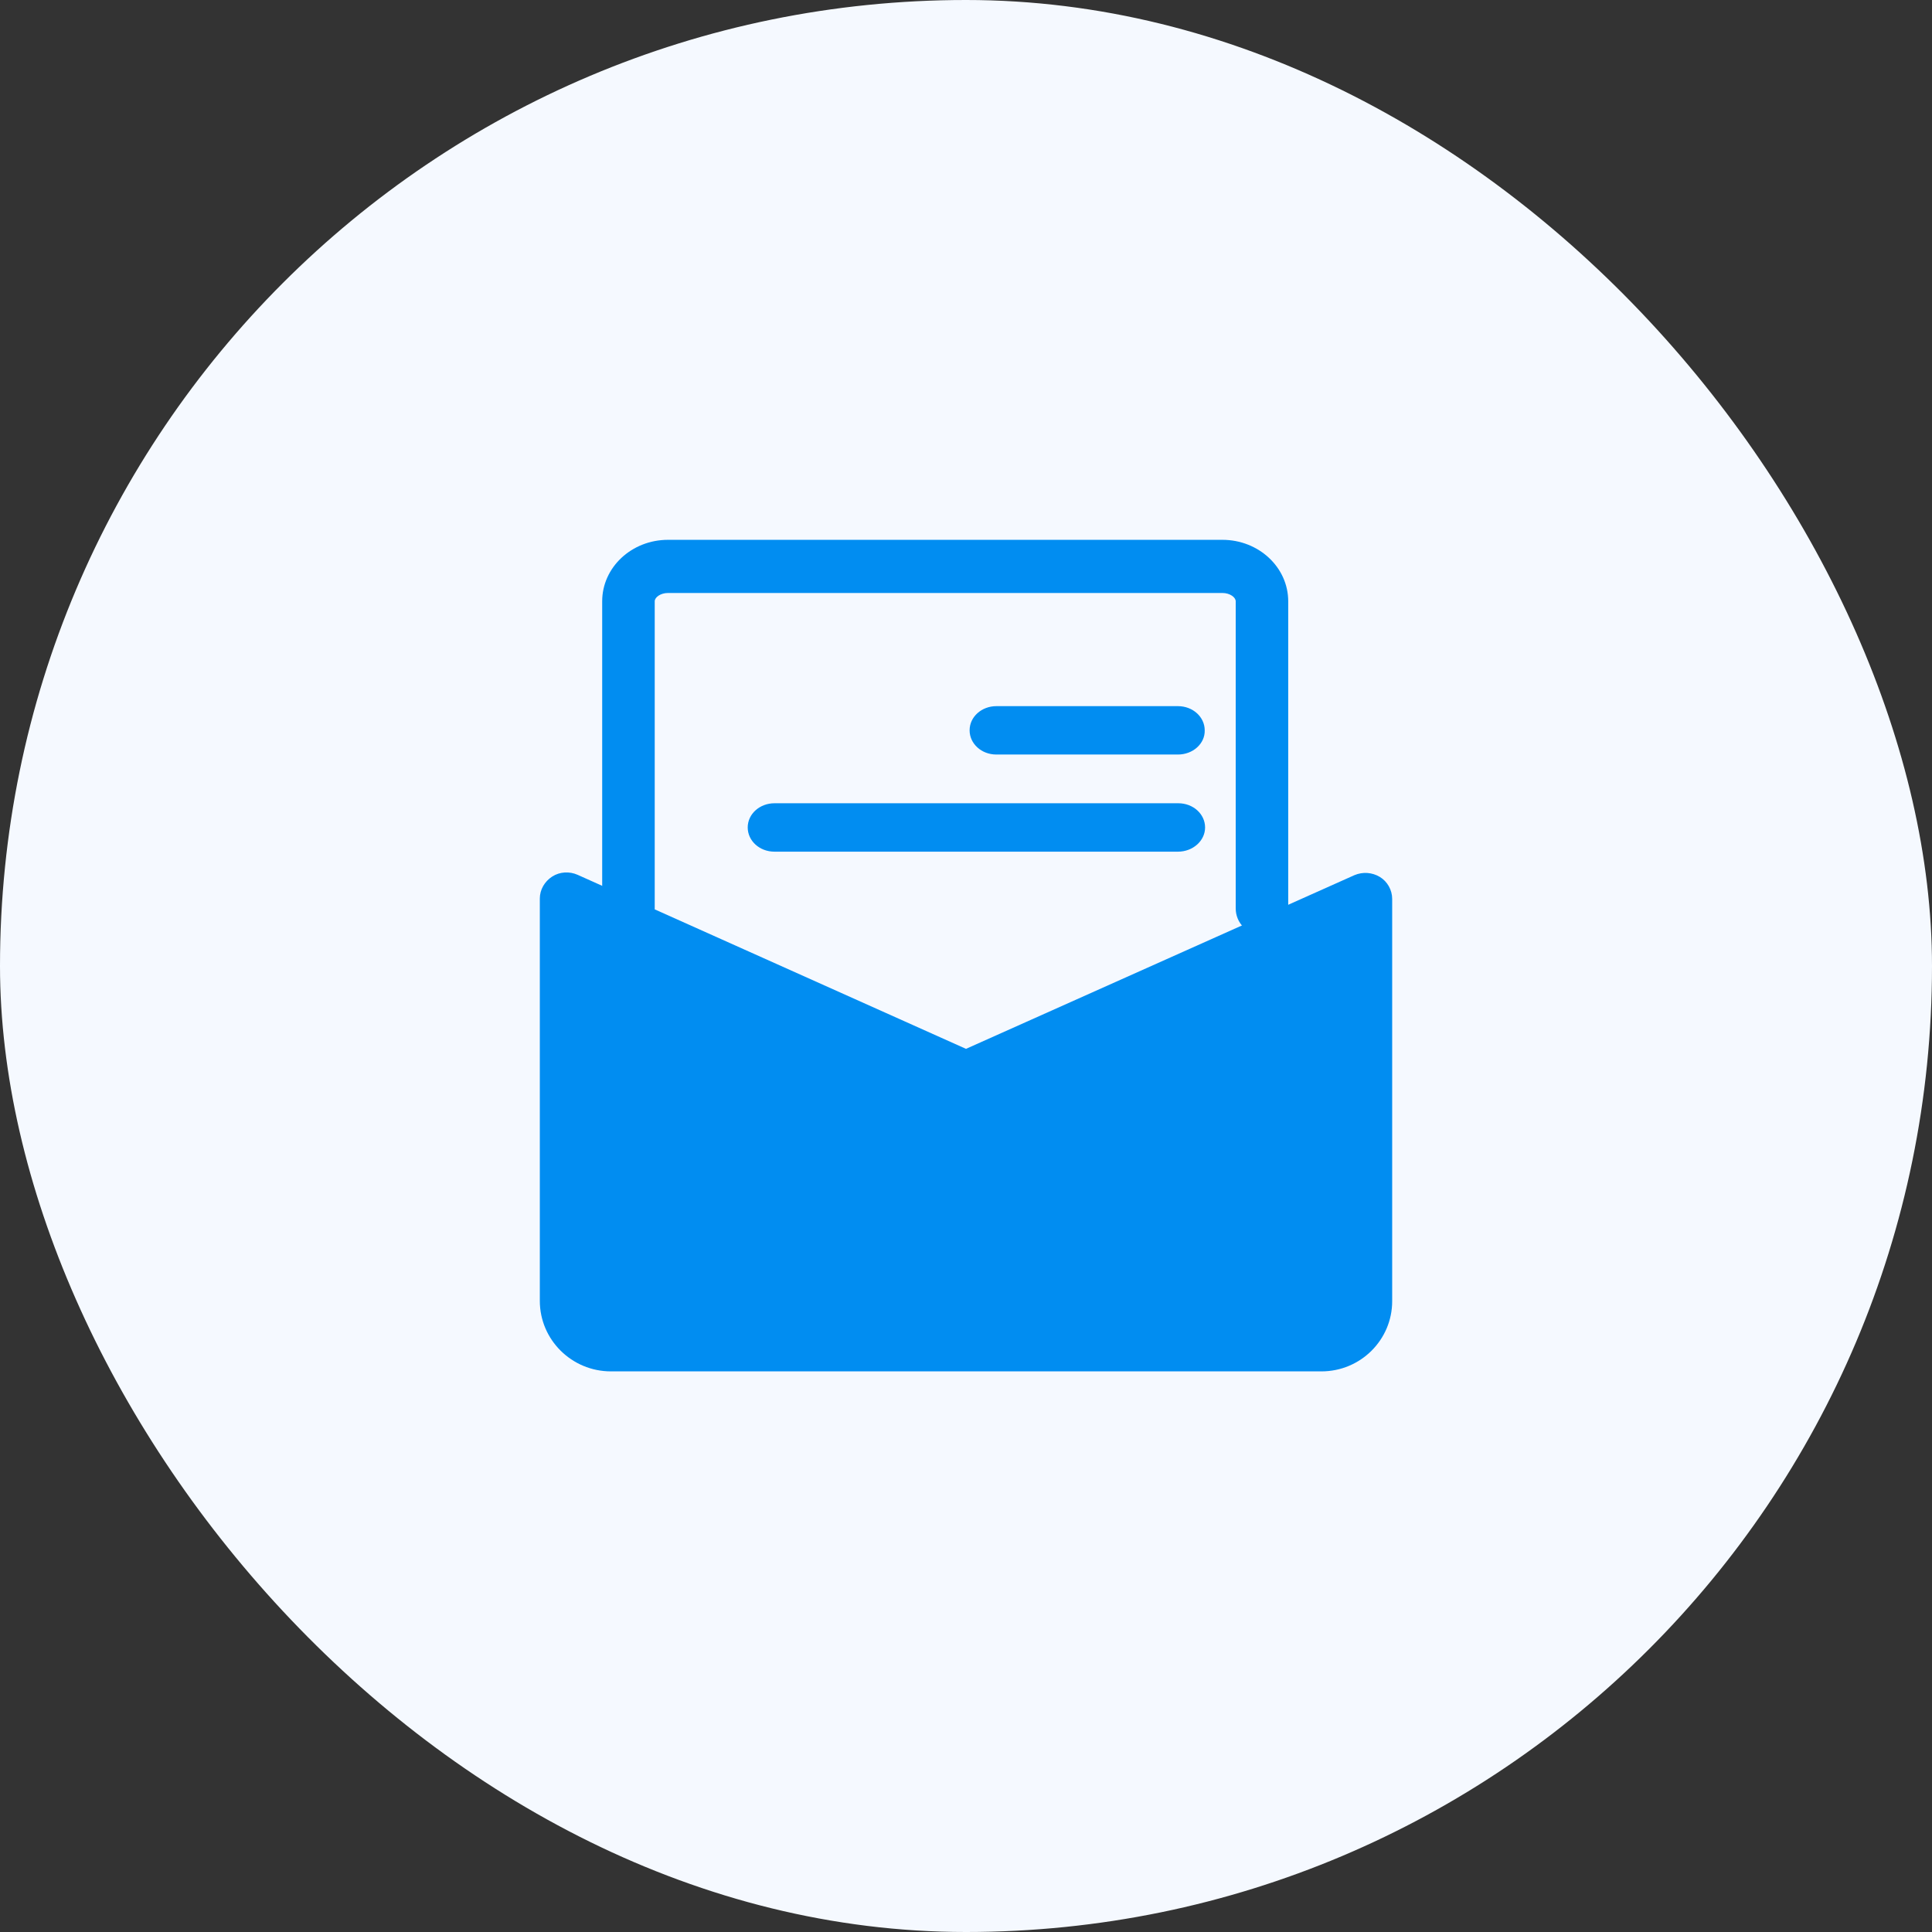 <?xml version="1.0" encoding="UTF-8"?>
<svg width="68px" height="68px" viewBox="0 0 68 68" version="1.1" xmlns="http://www.w3.org/2000/svg" xmlns:xlink="http://www.w3.org/1999/xlink">
    <rect x="0" y="0" width="68" height="68" fill="#333333" stroke="none"/>
    <title>shuzhifansi</title>
    <g id="HR助手" stroke="none" stroke-width="1" fill="none" fill-rule="evenodd">
        <g id="shuzhifansi" transform="translate(0, -0)">
            <rect id="Rectangle" fill="#F5F9FF" x="0" y="0" width="68" height="68" rx="34"></rect>
            <g id="mianshiruzhi" transform="translate(19, 19)" fill="#018DF1" fill-rule="nonzero">
                <path d="M27.509,29.268 L2.504,29.268 C1.124,29.268 0,28.158 0,26.786 L0,12.626 C0,12.314 0.166,12.027 0.434,11.853 C0.703,11.678 1.048,11.665 1.329,11.79 L15,17.916 L28.671,11.803 C28.965,11.678 29.297,11.703 29.566,11.865 C29.834,12.027 30,12.327 30,12.638 L30,26.798 C30,28.158 28.888,29.268 27.509,29.268 Z" id="Path"></path>
                <path d="M25.417,13.902 C24.898,13.902 24.493,13.482 24.493,12.973 L24.493,2.164 C24.493,2.024 24.29,1.871 24.024,1.871 L4.512,1.871 C4.246,1.871 4.044,2.024 4.044,2.164 L4.044,12.973 C4.044,13.495 3.626,13.902 3.119,13.902 C2.6,13.902 2.195,13.482 2.195,12.973 L2.195,2.164 C2.195,0.968 3.233,0 4.512,0 L24.024,0 C25.303,0 26.341,0.968 26.341,2.164 L26.341,12.973 C26.341,13.482 25.924,13.902 25.417,13.902 Z" id="Path"></path>
                <path d="M22.459,7.557 L16.069,7.557 C15.54,7.557 15.127,7.172 15.127,6.705 C15.127,6.227 15.553,5.854 16.069,5.854 L22.459,5.854 C22.989,5.854 23.402,6.239 23.402,6.705 C23.415,7.172 22.989,7.557 22.459,7.557 L22.459,7.557 Z M22.459,10.976 L8.259,10.976 C7.73,10.976 7.317,10.591 7.317,10.124 C7.317,9.646 7.743,9.272 8.259,9.272 L22.472,9.272 C23.002,9.272 23.415,9.657 23.415,10.124 C23.415,10.591 22.989,10.976 22.459,10.976 Z" id="Shape"></path>
            </g>
        </g>
    </g>
</svg>